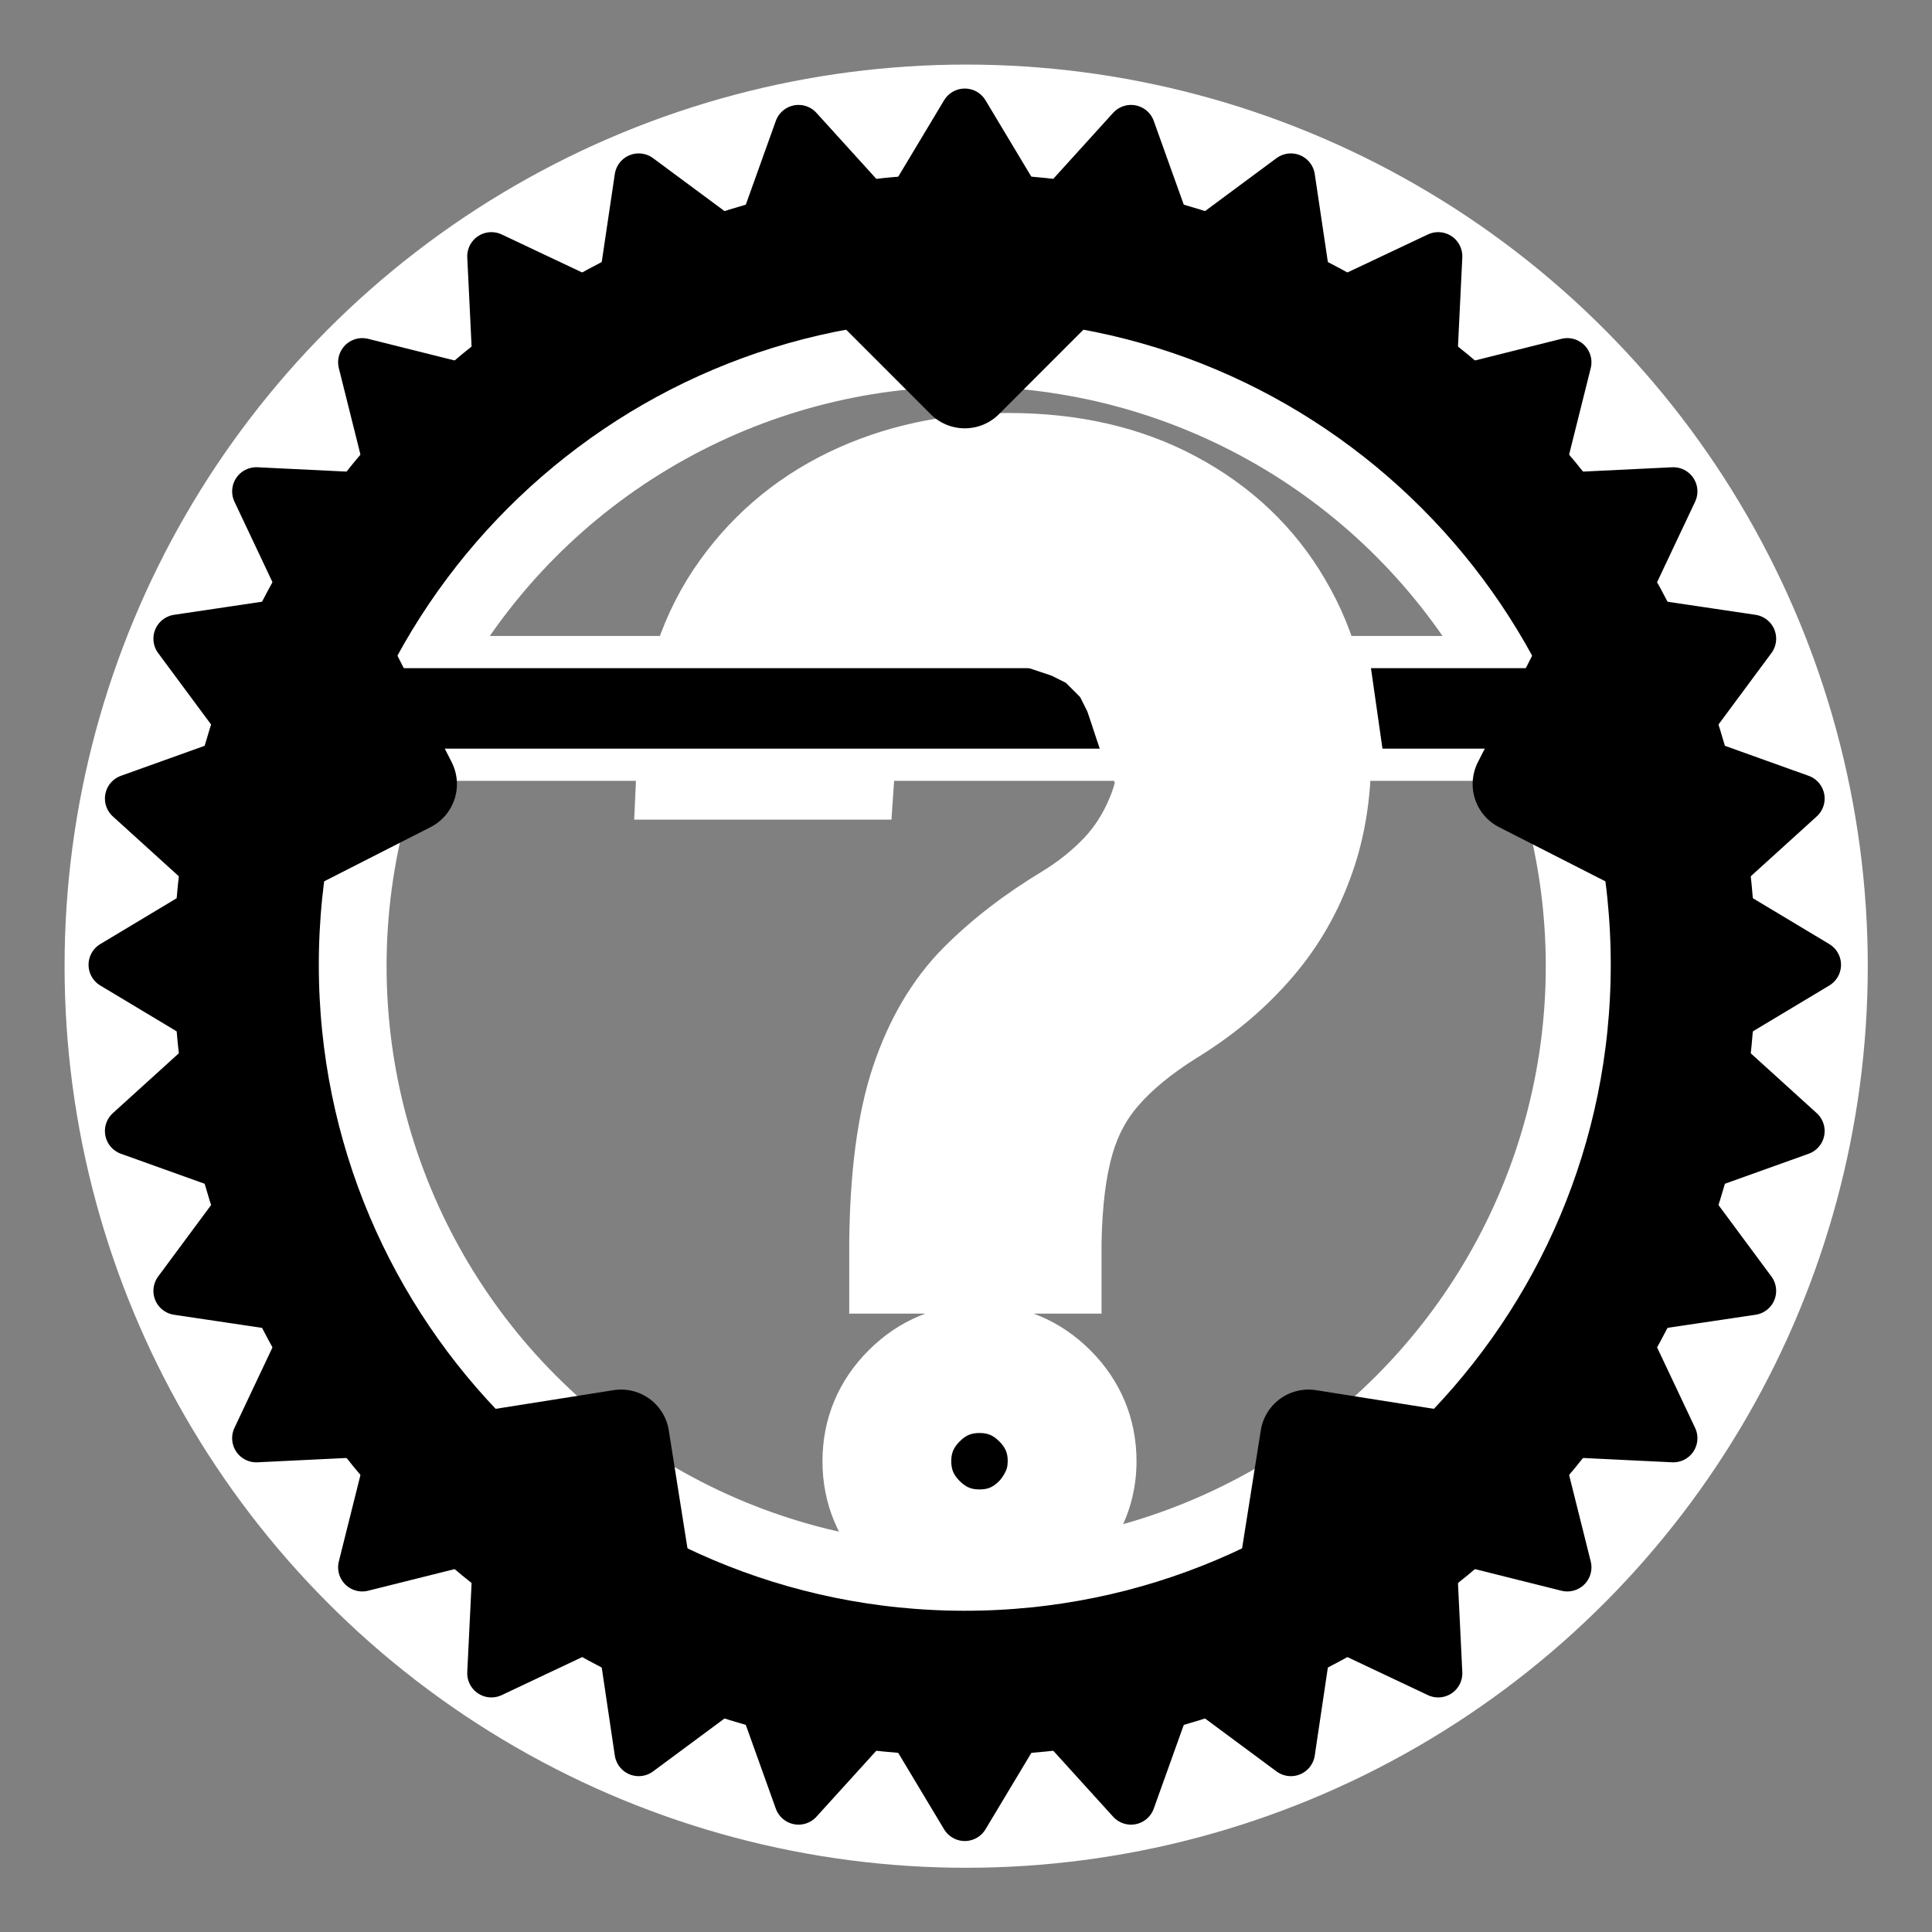 <svg width="120" height="120" viewBox="0 0 120 120" fill="none" xmlns="http://www.w3.org/2000/svg">
<rect x="0" y="0" width="120" height="120" fill="#808080" stroke="none"/>
<ellipse cx="60.011" cy="60.011" rx="46" ry="46" stroke="white" stroke-width="20"/>
<mask id="path-2-outside-1_0_1" maskUnits="userSpaceOnUse" x="39" y="25" width="47" height="76" fill="black">
<rect fill="white" x="39" y="25" width="47" height="76"/>
<path d="M56.747 77.591V77.207C56.79 73.138 57.216 69.899 58.026 67.492C58.835 65.084 59.986 63.134 61.477 61.643C62.969 60.151 64.758 58.777 66.847 57.52C68.104 56.753 69.233 55.847 70.234 54.803C71.236 53.738 72.024 52.513 72.599 51.128C73.196 49.743 73.494 48.209 73.494 46.526C73.494 44.438 73.004 42.626 72.024 41.092C71.044 39.558 69.734 38.376 68.093 37.545C66.452 36.714 64.631 36.298 62.628 36.298C60.881 36.298 59.197 36.66 57.578 37.385C55.959 38.109 54.606 39.249 53.519 40.805C52.432 42.36 51.804 44.395 51.633 46.909H43.58C43.75 43.287 44.688 40.187 46.392 37.609C48.118 35.031 50.387 33.06 53.2 31.696C56.033 30.332 59.176 29.651 62.628 29.651C66.378 29.651 69.638 30.396 72.408 31.888C75.199 33.379 77.351 35.425 78.864 38.024C80.398 40.624 81.165 43.585 81.165 46.909C81.165 49.253 80.803 51.373 80.078 53.269C79.375 55.166 78.352 56.859 77.01 58.351C75.689 59.842 74.091 61.163 72.216 62.314C70.341 63.486 68.839 64.722 67.71 66.021C66.58 67.3 65.76 68.823 65.249 70.592C64.737 72.36 64.46 74.565 64.418 77.207V77.591H56.747ZM60.838 96.511C59.261 96.511 57.908 95.947 56.779 94.817C55.65 93.688 55.085 92.335 55.085 90.758C55.085 89.182 55.65 87.829 56.779 86.7C57.908 85.57 59.261 85.006 60.838 85.006C62.415 85.006 63.768 85.57 64.897 86.7C66.026 87.829 66.591 89.182 66.591 90.758C66.591 91.803 66.325 92.761 65.792 93.635C65.281 94.508 64.588 95.212 63.715 95.744C62.862 96.256 61.903 96.511 60.838 96.511Z"/>
</mask>
<path d="M56.747 77.591V77.207C56.79 73.138 57.216 69.899 58.026 67.492C58.835 65.084 59.986 63.134 61.477 61.643C62.969 60.151 64.758 58.777 66.847 57.52C68.104 56.753 69.233 55.847 70.234 54.803C71.236 53.738 72.024 52.513 72.599 51.128C73.196 49.743 73.494 48.209 73.494 46.526C73.494 44.438 73.004 42.626 72.024 41.092C71.044 39.558 69.734 38.376 68.093 37.545C66.452 36.714 64.631 36.298 62.628 36.298C60.881 36.298 59.197 36.66 57.578 37.385C55.959 38.109 54.606 39.249 53.519 40.805C52.432 42.36 51.804 44.395 51.633 46.909H43.58C43.75 43.287 44.688 40.187 46.392 37.609C48.118 35.031 50.387 33.06 53.2 31.696C56.033 30.332 59.176 29.651 62.628 29.651C66.378 29.651 69.638 30.396 72.408 31.888C75.199 33.379 77.351 35.425 78.864 38.024C80.398 40.624 81.165 43.585 81.165 46.909C81.165 49.253 80.803 51.373 80.078 53.269C79.375 55.166 78.352 56.859 77.01 58.351C75.689 59.842 74.091 61.163 72.216 62.314C70.341 63.486 68.839 64.722 67.71 66.021C66.58 67.3 65.76 68.823 65.249 70.592C64.737 72.36 64.46 74.565 64.418 77.207V77.591H56.747ZM60.838 96.511C59.261 96.511 57.908 95.947 56.779 94.817C55.65 93.688 55.085 92.335 55.085 90.758C55.085 89.182 55.65 87.829 56.779 86.7C57.908 85.57 59.261 85.006 60.838 85.006C62.415 85.006 63.768 85.57 64.897 86.7C66.026 87.829 66.591 89.182 66.591 90.758C66.591 91.803 66.325 92.761 65.792 93.635C65.281 94.508 64.588 95.212 63.715 95.744C62.862 96.256 61.903 96.511 60.838 96.511Z" fill="black"/>
<path d="M56.747 77.591H52.747V81.591H56.747V77.591ZM56.747 77.207L52.747 77.165L52.747 77.186V77.207H56.747ZM58.026 67.492L54.234 66.216L54.234 66.216L58.026 67.492ZM61.477 61.643L64.306 64.471L64.306 64.471L61.477 61.643ZM66.847 57.52L68.91 60.947L68.92 60.941L68.93 60.934L66.847 57.52ZM70.234 54.803L73.121 57.572L73.135 57.558L73.149 57.543L70.234 54.803ZM72.599 51.128L68.926 49.545L68.915 49.569L68.905 49.593L72.599 51.128ZM57.578 37.385L55.945 33.734L55.945 33.734L57.578 37.385ZM53.519 40.805L56.798 43.096L56.798 43.096L53.519 40.805ZM51.633 46.909V50.909H55.371L55.624 47.18L51.633 46.909ZM43.58 46.909L39.584 46.721L39.387 50.909H43.58V46.909ZM46.392 37.609L43.068 35.383L43.062 35.393L43.055 35.403L46.392 37.609ZM53.2 31.696L51.465 28.092L51.455 28.097L53.2 31.696ZM72.408 31.888L70.511 35.41L70.522 35.416L72.408 31.888ZM78.864 38.024L75.406 40.036L75.413 40.047L75.419 40.057L78.864 38.024ZM80.078 53.269L76.341 51.842L76.335 51.86L76.328 51.879L80.078 53.269ZM77.01 58.351L74.037 55.675L74.026 55.687L74.016 55.699L77.01 58.351ZM72.216 62.314L70.124 58.905L70.11 58.913L70.096 58.922L72.216 62.314ZM67.71 66.021L70.707 68.669L70.718 68.657L70.729 68.645L67.71 66.021ZM64.418 77.207L60.418 77.143L60.418 77.175V77.207H64.418ZM64.418 77.591V81.591H68.418V77.591H64.418ZM56.779 94.817L59.608 91.989L59.608 91.989L56.779 94.817ZM56.779 86.7L59.608 89.528L59.608 89.528L56.779 86.7ZM65.792 93.635L62.377 91.552L62.358 91.583L62.34 91.614L65.792 93.635ZM63.715 95.744L65.772 99.174L65.785 99.167L65.797 99.159L63.715 95.744ZM56.747 77.591H60.747V77.207H56.747H52.747V77.591H56.747ZM56.747 77.207L60.747 77.249C60.788 73.379 61.197 70.611 61.817 68.766L58.026 67.492L54.234 66.216C53.235 69.187 52.792 72.897 52.747 77.165L56.747 77.207ZM58.026 67.492L61.817 68.766C62.469 66.826 63.331 65.446 64.306 64.471L61.477 61.643L58.649 58.814C56.641 60.823 55.201 63.342 54.234 66.216L58.026 67.492ZM61.477 61.643L64.306 64.471C65.535 63.242 67.058 62.062 68.91 60.947L66.847 57.52L64.784 54.093C62.459 55.492 60.403 57.061 58.649 58.814L61.477 61.643ZM66.847 57.52L68.93 60.934C70.476 59.991 71.877 58.87 73.121 57.572L70.234 54.803L67.348 52.034C66.589 52.825 65.731 53.515 64.763 54.105L66.847 57.52ZM70.234 54.803L73.149 57.543C74.489 56.117 75.538 54.481 76.293 52.662L72.599 51.128L68.905 49.593C68.51 50.545 67.982 51.359 67.32 52.064L70.234 54.803ZM72.599 51.128L76.273 52.71C77.109 50.77 77.494 48.69 77.494 46.526H73.494H69.494C69.494 47.728 69.283 48.715 68.926 49.545L72.599 51.128ZM73.494 46.526H77.494C77.494 43.789 76.844 41.206 75.395 38.939L72.024 41.092L68.653 43.246C69.165 44.046 69.494 45.086 69.494 46.526H73.494ZM72.024 41.092L75.395 38.939C74.025 36.795 72.172 35.127 69.9 33.976L68.093 37.545L66.286 41.113C67.295 41.624 68.063 42.321 68.653 43.246L72.024 41.092ZM68.093 37.545L69.9 33.976C67.651 32.837 65.202 32.298 62.628 32.298V36.298V40.298C64.06 40.298 65.254 40.591 66.286 41.113L68.093 37.545ZM62.628 36.298V32.298C60.309 32.298 58.07 32.783 55.945 33.734L57.578 37.385L59.212 41.036C60.325 40.538 61.453 40.298 62.628 40.298V36.298ZM57.578 37.385L55.945 33.734C53.617 34.775 51.712 36.407 50.24 38.514L53.519 40.805L56.798 43.096C57.5 42.091 58.3 41.444 59.212 41.036L57.578 37.385ZM53.519 40.805L50.24 38.514C48.622 40.831 47.847 43.63 47.643 46.639L51.633 46.909L55.624 47.18C55.761 45.16 56.243 43.89 56.798 43.096L53.519 40.805ZM51.633 46.909V42.909H43.58V46.909V50.909H51.633V46.909ZM43.58 46.909L47.575 47.097C47.718 44.069 48.486 41.695 49.729 39.815L46.392 37.609L43.055 35.403C40.889 38.679 39.782 42.505 39.584 46.721L43.58 46.909ZM46.392 37.609L49.716 39.834C51.044 37.85 52.766 36.352 54.945 35.295L53.2 31.696L51.455 28.097C48.008 29.768 45.192 32.211 43.068 35.383L46.392 37.609ZM53.2 31.696L54.934 35.3C57.176 34.222 59.717 33.651 62.628 33.651V29.651V25.651C58.635 25.651 54.891 26.443 51.465 28.092L53.2 31.696ZM62.628 29.651V33.651C65.843 33.651 68.427 34.287 70.511 35.41L72.408 31.888L74.304 28.366C70.849 26.506 66.913 25.651 62.628 25.651V29.651ZM72.408 31.888L70.522 35.416C72.695 36.577 74.287 38.112 75.406 40.036L78.864 38.024L82.321 36.012C80.415 32.737 77.703 30.182 74.293 28.36L72.408 31.888ZM78.864 38.024L75.419 40.057C76.553 41.98 77.165 44.226 77.165 46.909H81.165H85.165C85.165 42.945 84.242 39.267 82.308 35.991L78.864 38.024ZM81.165 46.909H77.165C77.165 48.839 76.867 50.466 76.341 51.842L80.078 53.269L83.815 54.697C84.738 52.28 85.165 49.666 85.165 46.909H81.165ZM80.078 53.269L76.328 51.879C75.799 53.305 75.038 54.562 74.037 55.675L77.01 58.351L79.983 61.027C81.666 59.157 82.951 57.026 83.829 54.66L80.078 53.269ZM77.01 58.351L74.016 55.699C72.982 56.866 71.697 57.939 70.124 58.905L72.216 62.314L74.308 65.723C76.485 64.388 78.396 62.819 80.004 61.003L77.01 58.351ZM72.216 62.314L70.096 58.922C67.975 60.248 66.141 61.728 64.69 63.398L67.71 66.021L70.729 68.645C71.537 67.715 72.707 66.724 74.336 65.706L72.216 62.314ZM67.71 66.021L64.712 63.373C63.16 65.129 62.069 67.189 61.406 69.481L65.249 70.592L69.091 71.703C69.451 70.457 70 69.47 70.707 68.669L67.71 66.021ZM65.249 70.592L61.406 69.481C60.764 71.702 60.464 74.286 60.418 77.143L64.418 77.207L68.417 77.272C68.456 74.844 68.711 73.019 69.091 71.703L65.249 70.592ZM64.418 77.207H60.418V77.591H64.418H68.418V77.207H64.418ZM64.418 77.591V73.591H56.747V77.591V81.591H64.418V77.591ZM60.838 96.511V92.511C60.337 92.511 59.998 92.379 59.608 91.989L56.779 94.817L53.951 97.646C55.819 99.514 58.185 100.511 60.838 100.511V96.511ZM56.779 94.817L59.608 91.989C59.218 91.599 59.085 91.259 59.085 90.758H55.085H51.085C51.085 93.411 52.082 95.777 53.951 97.646L56.779 94.817ZM55.085 90.758H59.085C59.085 90.258 59.218 89.918 59.608 89.528L56.779 86.7L53.951 83.871C52.082 85.74 51.085 88.106 51.085 90.758H55.085ZM56.779 86.7L59.608 89.528C59.998 89.138 60.337 89.006 60.838 89.006V85.006V81.006C58.185 81.006 55.819 82.003 53.951 83.871L56.779 86.7ZM60.838 85.006V89.006C61.339 89.006 61.679 89.138 62.069 89.528L64.897 86.7L67.725 83.871C65.857 82.003 63.491 81.006 60.838 81.006V85.006ZM64.897 86.7L62.069 89.528C62.459 89.918 62.591 90.258 62.591 90.758H66.591H70.591C70.591 88.106 69.594 85.74 67.725 83.871L64.897 86.7ZM66.591 90.758H62.591C62.591 91.084 62.519 91.32 62.377 91.552L65.792 93.635L69.207 95.717C70.13 94.203 70.591 92.522 70.591 90.758H66.591ZM65.792 93.635L62.34 91.614C62.166 91.91 61.947 92.137 61.632 92.329L63.715 95.744L65.797 99.159C67.229 98.286 68.395 97.107 69.244 95.656L65.792 93.635ZM63.715 95.744L61.657 92.314C61.471 92.426 61.233 92.511 60.838 92.511V96.511V100.511C62.574 100.511 64.254 100.086 65.772 99.174L63.715 95.744Z" fill="white" mask="url(#path-2-outside-1_0_1)"/>
<path d="M85 47.5L84 40.5H99L102.5 47.5H85Z" fill="black" stroke="white" stroke-width="2"/>
<path d="M69.5 47.5L69 40.5H23.5L19 47.5H69.5Z" fill="black" stroke="white" stroke-width="2"/>
<path d="M59.925 104.547C84.569 104.547 104.547 84.569 104.547 59.925C104.547 35.28 84.569 15.302 59.925 15.302C35.28 15.302 15.302 35.28 15.302 59.925C15.302 84.569 35.28 104.547 59.925 104.547Z" stroke="black" stroke-width="9"/>
<path d="M107.66 63.038L112.849 59.925L107.66 56.811V63.038Z" fill="black" stroke="black" stroke-width="3" stroke-linejoin="round"/>
<path d="M106.136 72.291L111.832 70.25L107.35 66.184L106.136 72.291Z" fill="black" stroke="black" stroke-width="3" stroke-linejoin="round"/>
<path d="M102.835 81.069L108.82 80.178L105.218 75.316L102.835 81.069Z" fill="black" stroke="black" stroke-width="3" stroke-linejoin="round"/>
<path d="M97.886 89.034L103.93 89.328L101.345 83.857L97.886 89.034Z" fill="black" stroke="black" stroke-width="3" stroke-linejoin="round"/>
<path d="M91.478 95.88L97.348 97.348L95.88 91.478L91.478 95.88Z" fill="black" stroke="black" stroke-width="3" stroke-linejoin="round"/>
<path d="M83.857 101.345L89.328 103.93L89.034 97.886L83.857 101.345Z" fill="black" stroke="black" stroke-width="3" stroke-linejoin="round"/>
<path d="M75.316 105.218L80.178 108.82L81.069 102.835L75.316 105.218Z" fill="black" stroke="black" stroke-width="3" stroke-linejoin="round"/>
<path d="M66.184 107.351L70.25 111.832L72.291 106.136L66.184 107.351Z" fill="black" stroke="black" stroke-width="3" stroke-linejoin="round"/>
<path d="M56.811 107.66L59.925 112.849L63.038 107.66H56.811Z" fill="black" stroke="black" stroke-width="3" stroke-linejoin="round"/>
<path d="M47.558 106.136L49.599 111.832L53.665 107.351L47.558 106.136Z" fill="black" stroke="black" stroke-width="3" stroke-linejoin="round"/>
<path d="M38.781 102.835L39.671 108.82L44.533 105.218L38.781 102.835Z" fill="black" stroke="black" stroke-width="3" stroke-linejoin="round"/>
<path d="M30.815 97.886L30.521 103.93L35.992 101.345L30.815 97.886Z" fill="black" stroke="black" stroke-width="3" stroke-linejoin="round"/>
<path d="M23.969 91.478L22.501 97.348L28.372 95.88L23.969 91.478Z" fill="black" stroke="black" stroke-width="3" stroke-linejoin="round"/>
<path d="M18.504 83.857L15.919 89.328L21.963 89.034L18.504 83.857Z" fill="black" stroke="black" stroke-width="3" stroke-linejoin="round"/>
<path d="M14.631 75.316L11.029 80.178L17.014 81.069L14.631 75.316Z" fill="black" stroke="black" stroke-width="3" stroke-linejoin="round"/>
<path d="M12.499 66.184L8.017 70.25L13.713 72.291L12.499 66.184Z" fill="black" stroke="black" stroke-width="3" stroke-linejoin="round"/>
<path d="M12.189 56.811L7 59.925L12.189 63.038V56.811Z" fill="black" stroke="black" stroke-width="3" stroke-linejoin="round"/>
<path d="M13.713 47.558L8.017 49.599L12.499 53.665L13.713 47.558Z" fill="black" stroke="black" stroke-width="3" stroke-linejoin="round"/>
<path d="M17.014 38.781L11.029 39.671L14.631 44.533L17.014 38.781Z" fill="black" stroke="black" stroke-width="3" stroke-linejoin="round"/>
<path d="M21.963 30.815L15.919 30.521L18.504 35.992L21.963 30.815Z" fill="black" stroke="black" stroke-width="3" stroke-linejoin="round"/>
<path d="M28.372 23.969L22.501 22.501L23.969 28.372L28.372 23.969Z" fill="black" stroke="black" stroke-width="3" stroke-linejoin="round"/>
<path d="M35.992 18.504L30.521 15.919L30.815 21.963L35.992 18.504Z" fill="black" stroke="black" stroke-width="3" stroke-linejoin="round"/>
<path d="M44.533 14.631L39.671 11.029L38.781 17.014L44.533 14.631Z" fill="black" stroke="black" stroke-width="3" stroke-linejoin="round"/>
<path d="M53.665 12.499L49.599 8.017L47.558 13.713L53.665 12.499Z" fill="black" stroke="black" stroke-width="3" stroke-linejoin="round"/>
<path d="M63.038 12.189L59.925 7L56.811 12.189L63.038 12.189Z" fill="black" stroke="black" stroke-width="3" stroke-linejoin="round"/>
<path d="M72.291 13.713L70.25 8.017L66.184 12.499L72.291 13.713Z" fill="black" stroke="black" stroke-width="3" stroke-linejoin="round"/>
<path d="M81.069 17.014L80.178 11.029L75.316 14.631L81.069 17.014Z" fill="black" stroke="black" stroke-width="3" stroke-linejoin="round"/>
<path d="M89.034 21.963L89.328 15.919L83.857 18.504L89.034 21.963Z" fill="black" stroke="black" stroke-width="3" stroke-linejoin="round"/>
<path d="M95.88 28.372L97.348 22.501L91.478 23.969L95.88 28.372Z" fill="black" stroke="black" stroke-width="3" stroke-linejoin="round"/>
<path d="M101.345 35.992L103.93 30.521L97.886 30.815L101.345 35.992Z" fill="black" stroke="black" stroke-width="3" stroke-linejoin="round"/>
<path d="M105.218 44.533L108.82 39.671L102.835 38.781L105.218 44.533Z" fill="black" stroke="black" stroke-width="3" stroke-linejoin="round"/>
<path d="M107.351 53.665L111.832 49.599L106.136 47.558L107.351 53.665Z" fill="black" stroke="black" stroke-width="3" stroke-linejoin="round"/>
<path d="M52.66 16.34L59.925 23.604L67.189 16.34H52.66Z" fill="black" stroke="black" stroke-width="6" stroke-linejoin="round"/>
<path d="M99.132 39.547L94.468 48.701L103.621 53.365L99.132 39.547Z" fill="black" stroke="black" stroke-width="6" stroke-linejoin="round"/>
<path d="M91.42 90.916L81.273 89.309L79.666 99.455L91.42 90.916Z" fill="black" stroke="black" stroke-width="6" stroke-linejoin="round"/>
<path d="M40.183 99.455L38.576 89.309L28.429 90.916L40.183 99.455Z" fill="black" stroke="black" stroke-width="6" stroke-linejoin="round"/>
<path d="M16.228 53.365L25.381 48.701L20.718 39.547L16.228 53.365Z" fill="black" stroke="black" stroke-width="6" stroke-linejoin="round"/>
<path d="M70 42L69.5 48L69 47L68.5 45.5L68.25 44.741L68 44L67.5 43L66.5 42L65.5 41.5L64 41L70 42Z" fill="white" stroke="white"/>
</svg>
